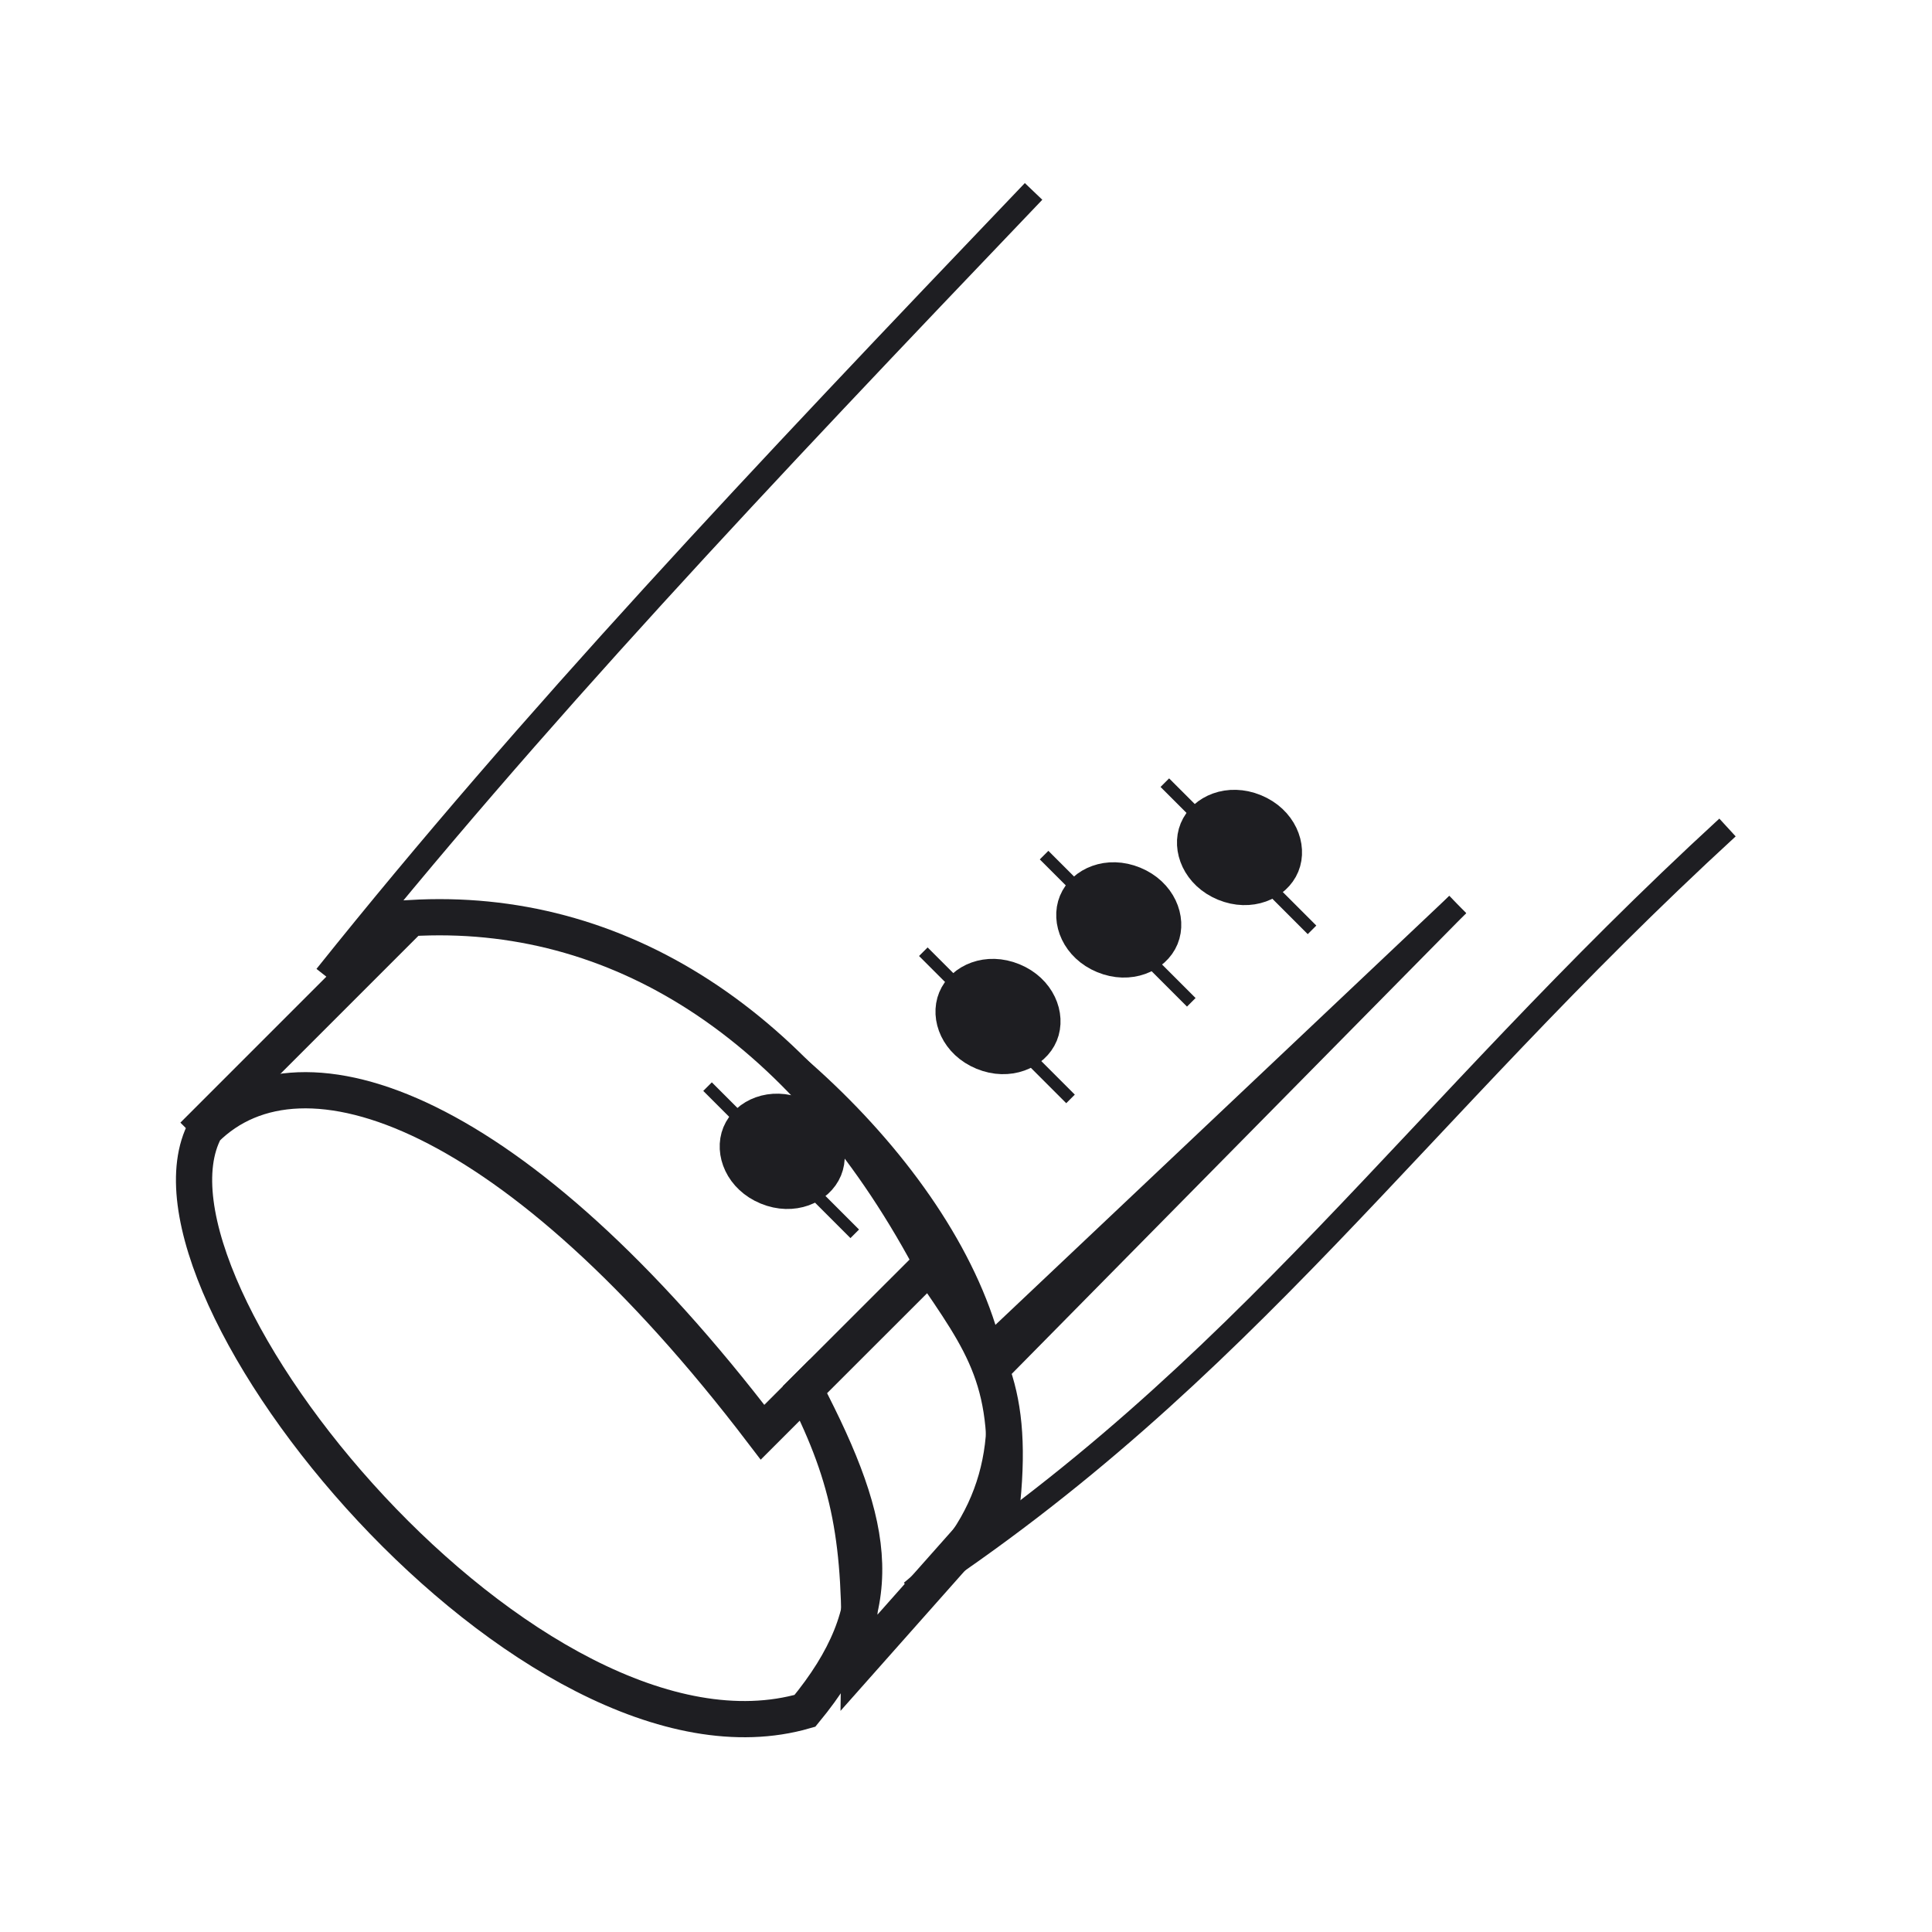 <svg width="80" height="80" viewBox="0 0 80 80" fill="none" xmlns="http://www.w3.org/2000/svg">
<path d="M8 47.016L17 38.016C25.527 37.514 33.233 42.346 38.5 52.127" stroke="#1E1E22" stroke-width="1.5"/>
<path d="M31.575 59.306L33.331 57.55C36.35 63.326 36.842 66.579 33.331 70.842C22.045 74.102 4.992 53.286 8.503 46.766C12.515 42.753 21.37 45.917 31.575 59.306Z" stroke="#1E1E22" stroke-width="1.5"/>
<path d="M38.5 52.379L33.328 57.548C35.235 61.313 35.663 63.827 35.585 68.833L41.5 62.166C41.985 57.227 40.73 55.658 38.5 52.379Z" stroke="#1E1E22" stroke-width="1.5"/>
<path d="M34.131 48.391C33.827 49.128 32.825 49.573 31.785 49.144C30.745 48.716 30.346 47.694 30.65 46.957C30.954 46.22 31.956 45.775 32.996 46.204C34.036 46.632 34.435 47.654 34.131 48.391Z" fill="#1E1E22" stroke="#1E1E22" stroke-width="1.5"/>
<rect x="29.298" y="45.172" width="0.251" height="8.369" transform="rotate(-45 29.298 45.172)" fill="#1E1E22" stroke="#1E1E22" stroke-width="0.251"/>
<path d="M43.066 42.809C42.762 43.546 41.76 43.99 40.72 43.562C39.679 43.133 39.281 42.112 39.585 41.375C39.888 40.638 40.89 40.193 41.931 40.622C42.971 41.05 43.369 42.071 43.066 42.809Z" fill="#1E1E22" stroke="#1E1E22" stroke-width="1.5"/>
<path d="M48.066 38.809C47.762 39.546 46.76 39.99 45.72 39.562C44.679 39.133 44.281 38.112 44.585 37.375C44.888 36.638 45.89 36.193 46.931 36.622C47.971 37.05 48.369 38.071 48.066 38.809Z" fill="#1E1E22" stroke="#1E1E22" stroke-width="1.5"/>
<path d="M53.066 35.809C52.762 36.546 51.76 36.99 50.72 36.562C49.679 36.133 49.281 35.112 49.585 34.375C49.888 33.638 50.89 33.193 51.931 33.622C52.971 34.05 53.369 35.071 53.066 35.809Z" fill="#1E1E22" stroke="#1E1E22" stroke-width="1.5"/>
<rect x="38.233" y="39.586" width="0.251" height="8.369" transform="rotate(-45 38.233 39.586)" fill="#1E1E22" stroke="#1E1E22" stroke-width="0.251"/>
<rect x="43.233" y="35.586" width="0.251" height="8.369" transform="rotate(-45 43.233 35.586)" fill="#1E1E22" stroke="#1E1E22" stroke-width="0.251"/>
<rect x="48.233" y="32.586" width="0.251" height="8.369" transform="rotate(-45 48.233 32.586)" fill="#1E1E22" stroke="#1E1E22" stroke-width="0.251"/>
<path d="M42.798 7.926C31.358 19.898 22.014 29.784 13.5 40.426C21.748 29.784 51.578 54.752 37.743 65.926C51.578 56.88 58.495 46.238 71.532 34.265" stroke="#1E1E22"/>
<path d="M40.935 55.815L60.358 37.457" stroke="#1E1E22"/>
<path d="M60.358 37.457L41.202 56.879" stroke="#1E1E22"/>
</svg>

